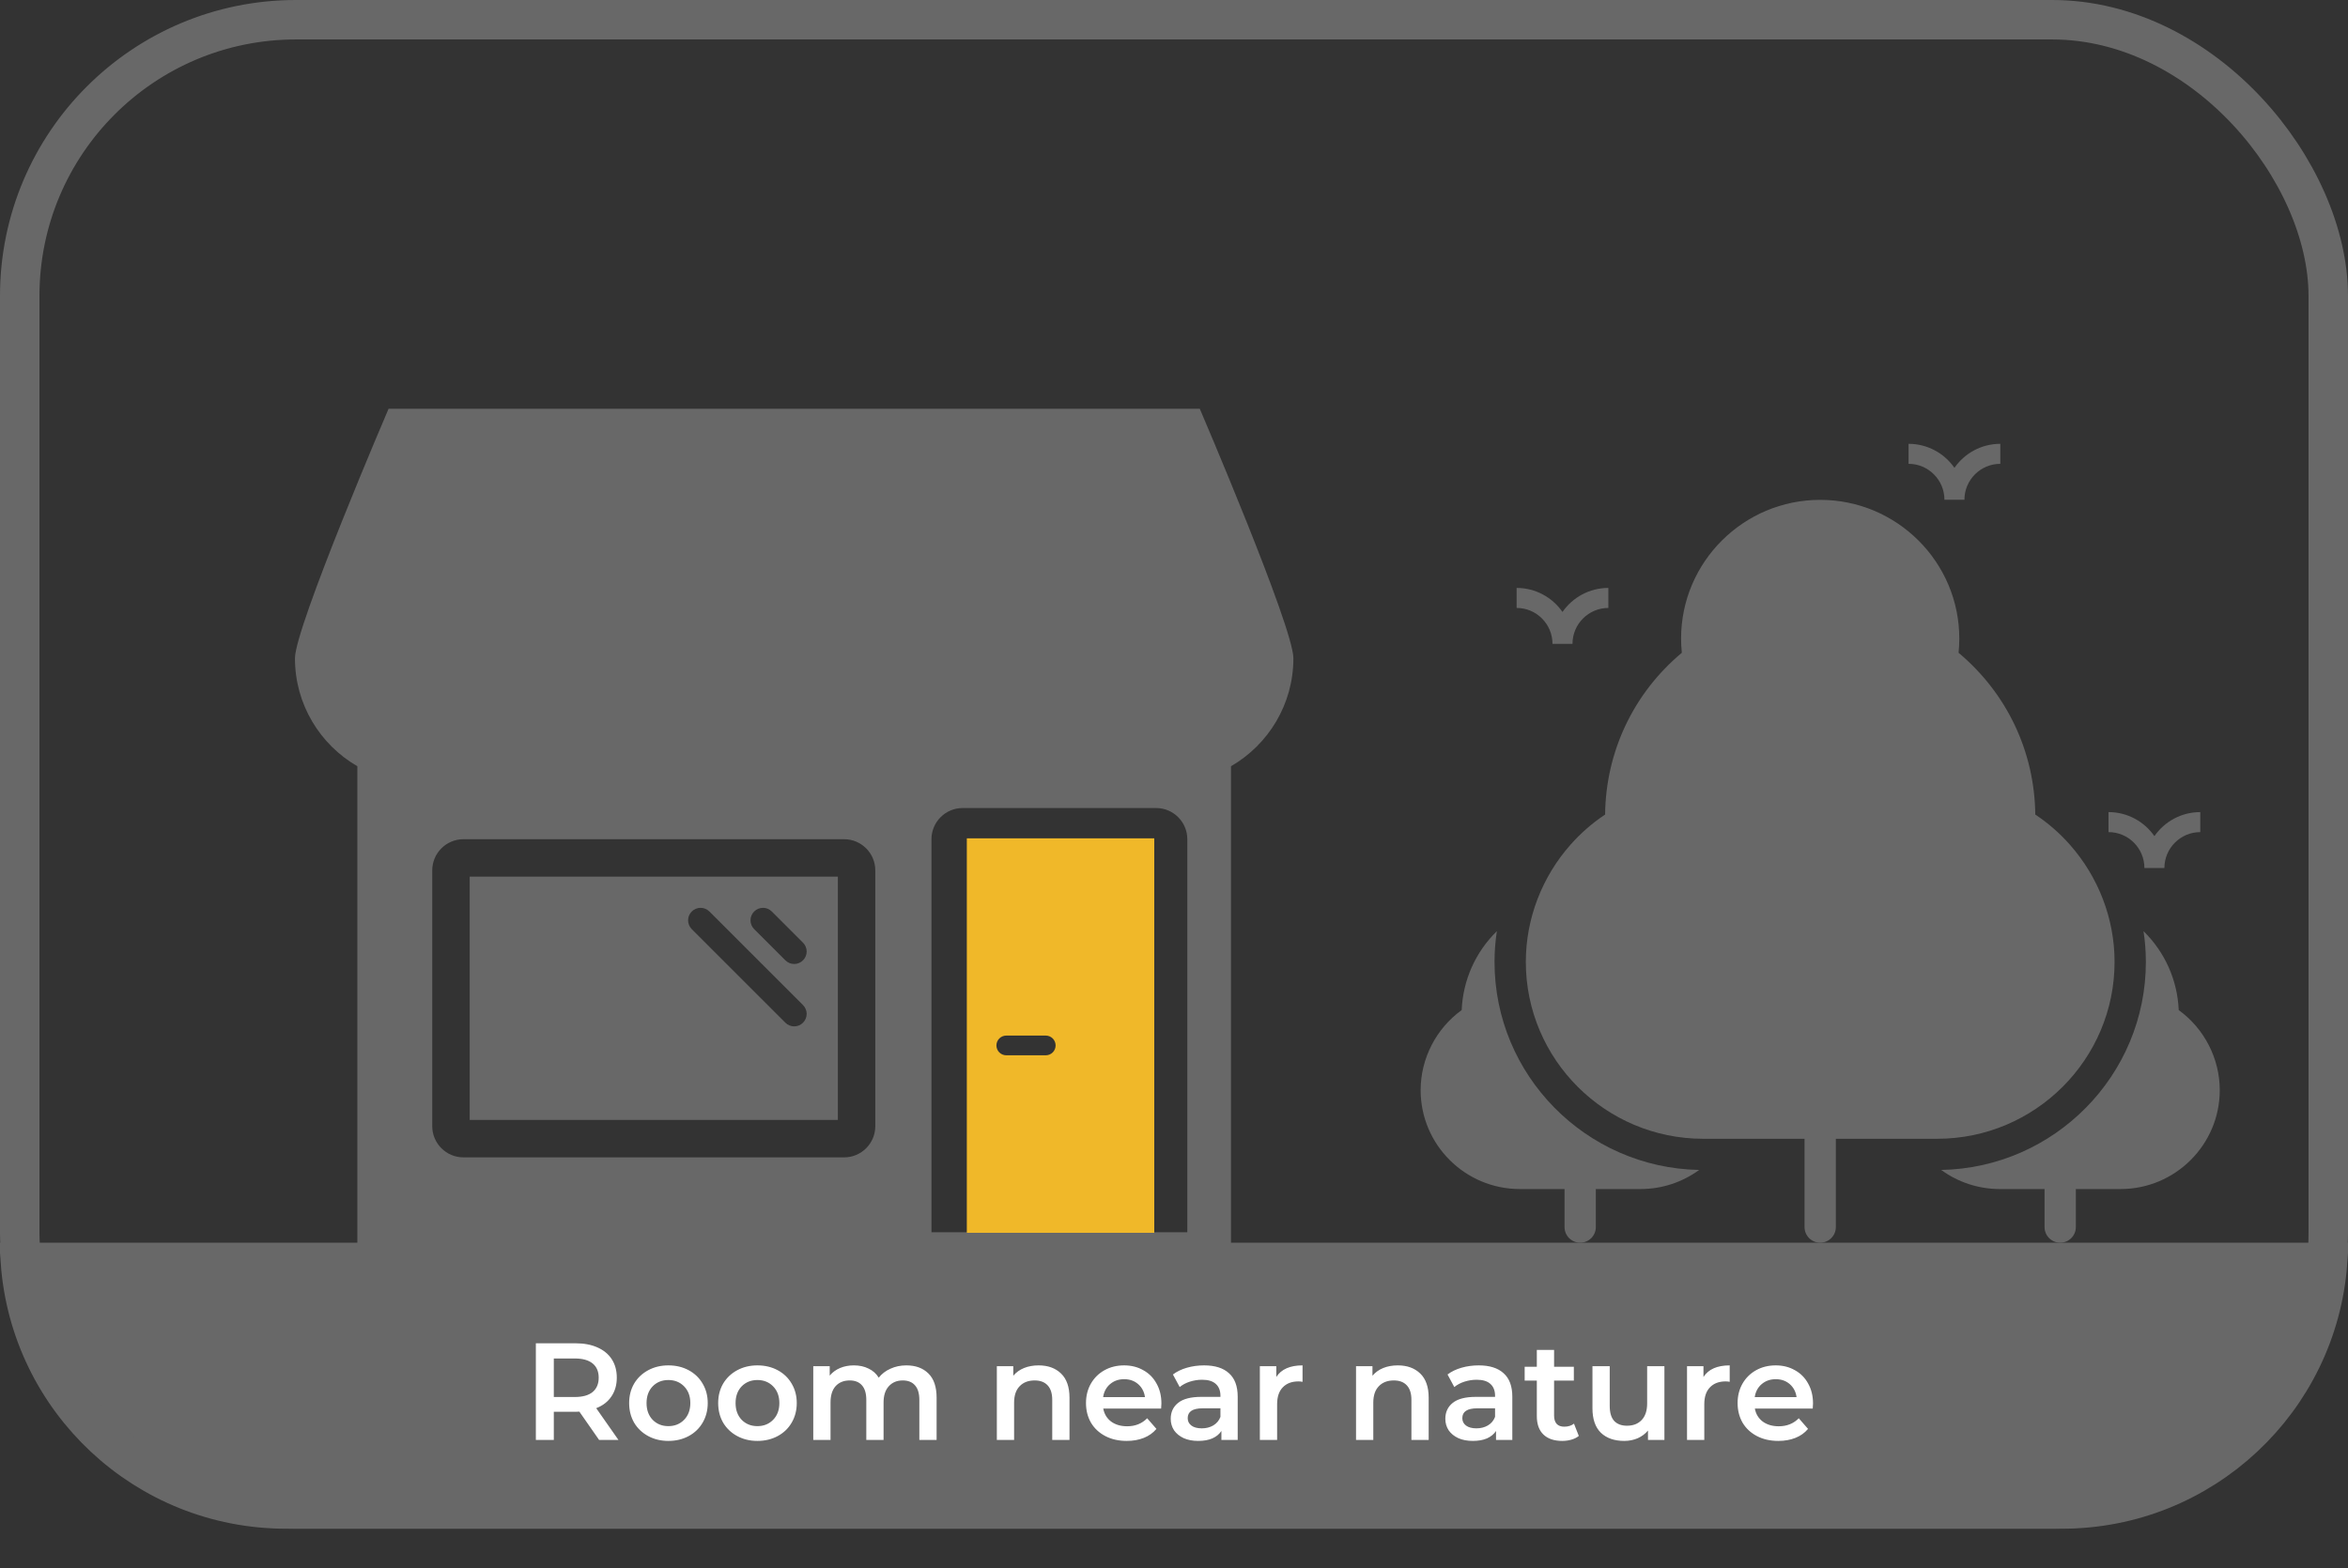 <svg width="238" height="159" viewBox="0 0 238 159" fill="none" xmlns="http://www.w3.org/2000/svg">
<rect x="0" y="0" width="238" height="159" fill="#333333" stroke="none"/>
<path d="M47.609 113.554H84.929V88.885H47.609V113.554ZM76.444 92.419C76.939 91.924 77.738 91.924 78.233 92.419L81.395 95.582C81.89 96.076 81.89 96.876 81.395 97.37C81.149 97.617 80.825 97.741 80.501 97.741C80.177 97.741 79.853 97.617 79.606 97.37L76.444 94.208C75.949 93.713 75.949 92.913 76.444 92.419ZM70.119 92.419C70.613 91.924 71.413 91.924 71.907 92.419L81.395 101.907C81.89 102.401 81.89 103.201 81.395 103.696C81.149 103.942 80.825 104.066 80.501 104.066C80.177 104.066 79.853 103.942 79.606 103.696L70.119 94.208C69.624 93.713 69.624 92.913 70.119 92.419Z" fill="#686868"/>
<path d="M131.102 126.205H124.777V77.691C128.555 75.504 131.102 71.427 131.102 66.747C131.102 63.573 121.614 41.446 121.614 41.446H39.386C39.386 41.446 29.898 63.573 29.898 66.747C29.898 71.427 32.445 75.504 36.223 77.691V126.205H29.898C28.85 126.205 28 127.055 28 128.102C28 129.15 28.85 130 29.898 130H98.211H116.554H131.102C132.15 130 133 129.15 133 128.102C133 127.055 132.15 126.205 131.102 126.205ZM88.723 114.187C88.723 115.931 87.305 117.349 85.56 117.349H46.976C45.233 117.349 43.813 115.931 43.813 114.187V88.253C43.813 86.508 45.233 85.09 46.976 85.09H85.56C87.305 85.09 88.723 86.508 88.723 88.253V114.187ZM105.801 107.861H102.639C101.591 107.861 100.741 107.011 100.741 105.964C100.741 104.916 101.591 104.066 102.639 104.066H105.801C106.849 104.066 107.699 104.916 107.699 105.964C107.699 107.011 106.849 107.861 105.801 107.861ZM120.349 124.94H116.554V85.723H98.211V124.94H94.416V85.09C94.416 83.346 95.834 81.928 97.578 81.928H117.187C118.931 81.928 120.349 83.346 120.349 85.09V124.94Z" fill="#686868"/>
<path fill-rule="evenodd" clip-rule="evenodd" d="M117 85H98V125H117V85ZM102 105C101.448 105 101 105.448 101 106C101 106.552 101.448 107 102 107H106C106.552 107 107 106.552 107 106C107 105.448 106.552 105 106 105H102Z" fill="#F0B829"/>
<rect x="2" y="2" width="234" height="151" rx="28" stroke="#686868" stroke-width="4"/>
<path d="M235.927 128C234.904 141.978 223.239 153 209 153H29C14.761 153 3.096 141.978 2.073 128H235.927Z" fill="#686868" stroke="#686868" stroke-width="4"/>
<path d="M60.728 146L58.726 143.13C58.642 143.139 58.516 143.144 58.348 143.144H56.136V146H54.316V136.2H58.348C59.197 136.2 59.935 136.34 60.56 136.62C61.195 136.9 61.68 137.301 62.016 137.824C62.352 138.347 62.52 138.967 62.52 139.686C62.52 140.423 62.338 141.058 61.974 141.59C61.619 142.122 61.106 142.519 60.434 142.78L62.688 146H60.728ZM60.686 139.686C60.686 139.061 60.481 138.58 60.07 138.244C59.659 137.908 59.057 137.74 58.264 137.74H56.136V141.646H58.264C59.057 141.646 59.659 141.478 60.07 141.142C60.481 140.797 60.686 140.311 60.686 139.686ZM67.748 146.098C66.992 146.098 66.311 145.935 65.704 145.608C65.098 145.281 64.622 144.829 64.276 144.25C63.94 143.662 63.772 142.999 63.772 142.262C63.772 141.525 63.94 140.867 64.276 140.288C64.622 139.709 65.098 139.257 65.704 138.93C66.311 138.603 66.992 138.44 67.748 138.44C68.514 138.44 69.2 138.603 69.806 138.93C70.413 139.257 70.884 139.709 71.22 140.288C71.566 140.867 71.738 141.525 71.738 142.262C71.738 142.999 71.566 143.662 71.22 144.25C70.884 144.829 70.413 145.281 69.806 145.608C69.2 145.935 68.514 146.098 67.748 146.098ZM67.748 144.6C68.392 144.6 68.924 144.385 69.344 143.956C69.764 143.527 69.974 142.962 69.974 142.262C69.974 141.562 69.764 140.997 69.344 140.568C68.924 140.139 68.392 139.924 67.748 139.924C67.104 139.924 66.572 140.139 66.152 140.568C65.742 140.997 65.536 141.562 65.536 142.262C65.536 142.962 65.742 143.527 66.152 143.956C66.572 144.385 67.104 144.6 67.748 144.6ZM76.772 146.098C76.016 146.098 75.334 145.935 74.728 145.608C74.121 145.281 73.645 144.829 73.3 144.25C72.964 143.662 72.796 142.999 72.796 142.262C72.796 141.525 72.964 140.867 73.3 140.288C73.645 139.709 74.121 139.257 74.728 138.93C75.334 138.603 76.016 138.44 76.772 138.44C77.537 138.44 78.223 138.603 78.83 138.93C79.436 139.257 79.908 139.709 80.244 140.288C80.589 140.867 80.762 141.525 80.762 142.262C80.762 142.999 80.589 143.662 80.244 144.25C79.908 144.829 79.436 145.281 78.83 145.608C78.223 145.935 77.537 146.098 76.772 146.098ZM76.772 144.6C77.416 144.6 77.948 144.385 78.368 143.956C78.788 143.527 78.998 142.962 78.998 142.262C78.998 141.562 78.788 140.997 78.368 140.568C77.948 140.139 77.416 139.924 76.772 139.924C76.128 139.924 75.596 140.139 75.176 140.568C74.765 140.997 74.56 141.562 74.56 142.262C74.56 142.962 74.765 143.527 75.176 143.956C75.596 144.385 76.128 144.6 76.772 144.6ZM91.871 138.44C92.814 138.44 93.56 138.715 94.111 139.266C94.662 139.807 94.937 140.624 94.937 141.716V146H93.187V141.94C93.187 141.287 93.042 140.797 92.753 140.47C92.464 140.134 92.048 139.966 91.507 139.966C90.919 139.966 90.448 140.162 90.093 140.554C89.738 140.937 89.561 141.487 89.561 142.206V146H87.811V141.94C87.811 141.287 87.666 140.797 87.377 140.47C87.088 140.134 86.672 139.966 86.131 139.966C85.534 139.966 85.058 140.157 84.703 140.54C84.358 140.923 84.185 141.478 84.185 142.206V146H82.435V138.524H84.101V139.476C84.381 139.14 84.731 138.883 85.151 138.706C85.571 138.529 86.038 138.44 86.551 138.44C87.111 138.44 87.606 138.547 88.035 138.762C88.474 138.967 88.819 139.275 89.071 139.686C89.379 139.294 89.776 138.991 90.261 138.776C90.746 138.552 91.283 138.44 91.871 138.44ZM105.285 138.44C106.227 138.44 106.983 138.715 107.553 139.266C108.122 139.817 108.407 140.633 108.407 141.716V146H106.657V141.94C106.657 141.287 106.503 140.797 106.195 140.47C105.887 140.134 105.448 139.966 104.879 139.966C104.235 139.966 103.726 140.162 103.353 140.554C102.979 140.937 102.793 141.492 102.793 142.22V146H101.043V138.524H102.709V139.49C102.998 139.145 103.362 138.883 103.801 138.706C104.239 138.529 104.734 138.44 105.285 138.44ZM117.723 142.304C117.723 142.425 117.714 142.598 117.695 142.822H111.829C111.932 143.373 112.198 143.811 112.627 144.138C113.066 144.455 113.607 144.614 114.251 144.614C115.072 144.614 115.749 144.343 116.281 143.802L117.219 144.88C116.883 145.281 116.458 145.585 115.945 145.79C115.432 145.995 114.853 146.098 114.209 146.098C113.388 146.098 112.664 145.935 112.039 145.608C111.414 145.281 110.928 144.829 110.583 144.25C110.247 143.662 110.079 142.999 110.079 142.262C110.079 141.534 110.242 140.881 110.569 140.302C110.905 139.714 111.367 139.257 111.955 138.93C112.543 138.603 113.206 138.44 113.943 138.44C114.671 138.44 115.32 138.603 115.889 138.93C116.468 139.247 116.916 139.7 117.233 140.288C117.56 140.867 117.723 141.539 117.723 142.304ZM113.943 139.84C113.383 139.84 112.907 140.008 112.515 140.344C112.132 140.671 111.899 141.109 111.815 141.66H116.057C115.982 141.119 115.754 140.68 115.371 140.344C114.988 140.008 114.512 139.84 113.943 139.84ZM122.055 138.44C123.156 138.44 123.996 138.706 124.575 139.238C125.163 139.761 125.457 140.554 125.457 141.618V146H123.805V145.09C123.59 145.417 123.282 145.669 122.881 145.846C122.489 146.014 122.013 146.098 121.453 146.098C120.893 146.098 120.403 146.005 119.983 145.818C119.563 145.622 119.236 145.356 119.003 145.02C118.779 144.675 118.667 144.287 118.667 143.858C118.667 143.186 118.914 142.649 119.409 142.248C119.913 141.837 120.701 141.632 121.775 141.632H123.707V141.52C123.707 140.997 123.548 140.596 123.231 140.316C122.923 140.036 122.461 139.896 121.845 139.896C121.425 139.896 121.009 139.961 120.599 140.092C120.197 140.223 119.857 140.405 119.577 140.638L118.891 139.364C119.283 139.065 119.754 138.837 120.305 138.678C120.855 138.519 121.439 138.44 122.055 138.44ZM121.817 144.824C122.255 144.824 122.643 144.726 122.979 144.53C123.324 144.325 123.567 144.035 123.707 143.662V142.794H121.901C120.893 142.794 120.389 143.125 120.389 143.788C120.389 144.105 120.515 144.357 120.767 144.544C121.019 144.731 121.369 144.824 121.817 144.824ZM129.369 139.616C129.873 138.832 130.759 138.44 132.029 138.44V140.106C131.879 140.078 131.744 140.064 131.623 140.064C130.941 140.064 130.409 140.265 130.027 140.666C129.644 141.058 129.453 141.627 129.453 142.374V146H127.703V138.524H129.369V139.616ZM141.693 138.44C142.635 138.44 143.391 138.715 143.961 139.266C144.53 139.817 144.815 140.633 144.815 141.716V146H143.065V141.94C143.065 141.287 142.911 140.797 142.603 140.47C142.295 140.134 141.856 139.966 141.287 139.966C140.643 139.966 140.134 140.162 139.761 140.554C139.387 140.937 139.201 141.492 139.201 142.22V146H137.451V138.524H139.117V139.49C139.406 139.145 139.77 138.883 140.209 138.706C140.647 138.529 141.142 138.44 141.693 138.44ZM149.891 138.44C150.992 138.44 151.832 138.706 152.411 139.238C152.999 139.761 153.293 140.554 153.293 141.618V146H151.641V145.09C151.426 145.417 151.118 145.669 150.717 145.846C150.325 146.014 149.849 146.098 149.289 146.098C148.729 146.098 148.239 146.005 147.819 145.818C147.399 145.622 147.072 145.356 146.839 145.02C146.615 144.675 146.503 144.287 146.503 143.858C146.503 143.186 146.75 142.649 147.245 142.248C147.749 141.837 148.537 141.632 149.611 141.632H151.543V141.52C151.543 140.997 151.384 140.596 151.067 140.316C150.759 140.036 150.297 139.896 149.681 139.896C149.261 139.896 148.845 139.961 148.435 140.092C148.033 140.223 147.693 140.405 147.413 140.638L146.727 139.364C147.119 139.065 147.59 138.837 148.141 138.678C148.691 138.519 149.275 138.44 149.891 138.44ZM149.653 144.824C150.091 144.824 150.479 144.726 150.815 144.53C151.16 144.325 151.403 144.035 151.543 143.662V142.794H149.737C148.729 142.794 148.225 143.125 148.225 143.788C148.225 144.105 148.351 144.357 148.603 144.544C148.855 144.731 149.205 144.824 149.653 144.824ZM160.033 145.594C159.827 145.762 159.575 145.888 159.277 145.972C158.987 146.056 158.679 146.098 158.353 146.098C157.531 146.098 156.897 145.883 156.449 145.454C156.001 145.025 155.777 144.399 155.777 143.578V139.98H154.545V138.58H155.777V136.872H157.527V138.58H159.529V139.98H157.527V143.536C157.527 143.9 157.615 144.18 157.793 144.376C157.97 144.563 158.227 144.656 158.563 144.656C158.955 144.656 159.281 144.553 159.543 144.348L160.033 145.594ZM168.71 138.524V146H167.044V145.048C166.764 145.384 166.414 145.645 165.994 145.832C165.574 146.009 165.122 146.098 164.636 146.098C163.638 146.098 162.849 145.823 162.27 145.272C161.701 144.712 161.416 143.886 161.416 142.794V138.524H163.166V142.556C163.166 143.228 163.316 143.732 163.614 144.068C163.922 144.395 164.356 144.558 164.916 144.558C165.542 144.558 166.036 144.367 166.4 143.984C166.774 143.592 166.96 143.032 166.96 142.304V138.524H168.71ZM172.668 139.616C173.172 138.832 174.058 138.44 175.328 138.44V140.106C175.178 140.078 175.043 140.064 174.922 140.064C174.24 140.064 173.708 140.265 173.326 140.666C172.943 141.058 172.752 141.627 172.752 142.374V146H171.002V138.524H172.668V139.616ZM183.772 142.304C183.772 142.425 183.762 142.598 183.744 142.822H177.878C177.98 143.373 178.246 143.811 178.676 144.138C179.114 144.455 179.656 144.614 180.3 144.614C181.121 144.614 181.798 144.343 182.33 143.802L183.268 144.88C182.932 145.281 182.507 145.585 181.994 145.79C181.48 145.995 180.902 146.098 180.258 146.098C179.436 146.098 178.713 145.935 178.088 145.608C177.462 145.281 176.977 144.829 176.632 144.25C176.296 143.662 176.128 142.999 176.128 142.262C176.128 141.534 176.291 140.881 176.618 140.302C176.954 139.714 177.416 139.257 178.004 138.93C178.592 138.603 179.254 138.44 179.992 138.44C180.72 138.44 181.368 138.603 181.938 138.93C182.516 139.247 182.964 139.7 183.282 140.288C183.608 140.867 183.772 141.539 183.772 142.304ZM179.992 139.84C179.432 139.84 178.956 140.008 178.564 140.344C178.181 140.671 177.948 141.109 177.864 141.66H182.106C182.031 141.119 181.802 140.68 181.42 140.344C181.037 140.008 180.561 139.84 179.992 139.84Z" fill="white"/>
<path d="M157.365 65.282H159.392C159.392 63.274 161.023 61.641 163.028 61.641V59.612C161.105 59.612 159.401 60.576 158.378 62.048C157.354 60.576 155.652 59.612 153.729 59.612V61.641C155.734 61.641 157.365 63.274 157.365 65.282Z" fill="#686868"/>
<path d="M217.363 88.011H219.39C219.39 86.003 221.021 84.37 223.026 84.37V82.341C221.103 82.341 219.399 83.305 218.376 84.777C217.352 83.305 215.651 82.341 213.727 82.341V84.37C215.732 84.37 217.363 86.003 217.363 88.011Z" fill="#686868"/>
<path d="M197.093 50.67H199.12C199.12 48.663 200.751 47.029 202.757 47.029V45C200.833 45 199.13 45.964 198.107 47.436C197.083 45.964 195.381 45 193.457 45V47.029C195.462 47.029 197.093 48.663 197.093 50.67Z" fill="#686868"/>
<path fill-rule="evenodd" clip-rule="evenodd" d="M151.489 97.53C151.489 96.486 151.57 95.443 151.727 94.411C149.563 96.532 148.293 99.362 148.16 102.414C145.573 104.287 144 107.321 144 110.536C144 116.063 148.508 120.56 154.05 120.56H158.586V124.417C158.586 125.291 159.296 126 160.172 126C161.049 126 161.759 125.291 161.759 124.417V120.56H166.295C168.478 120.56 170.544 119.857 172.232 118.624C160.757 118.406 151.489 109.028 151.489 97.53ZM214.338 97.53C214.338 93.112 212.675 88.886 209.806 85.644C209.679 85.5 209.549 85.358 209.417 85.218C209.417 85.218 209.416 85.217 209.416 85.216C209.286 85.079 209.154 84.944 209.02 84.81C209.016 84.806 209.012 84.802 209.008 84.798C208.879 84.669 208.748 84.543 208.615 84.419C208.605 84.41 208.595 84.4 208.585 84.391C208.459 84.274 208.331 84.158 208.201 84.044C208.184 84.029 208.167 84.014 208.149 83.998C208.028 83.892 207.904 83.789 207.779 83.686C207.753 83.664 207.728 83.642 207.701 83.621C207.585 83.525 207.466 83.433 207.346 83.34C207.312 83.313 207.278 83.286 207.243 83.26C207.127 83.171 207.008 83.084 206.89 82.998C206.852 82.971 206.815 82.942 206.777 82.915C206.62 82.804 206.462 82.695 206.302 82.589C206.231 76.197 203.417 70.281 198.525 66.186C198.575 65.704 198.6 65.222 198.6 64.747C198.6 56.992 192.275 50.682 184.5 50.682C176.725 50.682 170.4 56.992 170.4 64.747C170.4 65.222 170.425 65.704 170.475 66.186C165.583 70.281 162.769 76.197 162.698 82.589C162.538 82.695 162.379 82.804 162.223 82.916C162.187 82.941 162.151 82.968 162.115 82.995C161.995 83.082 161.874 83.17 161.756 83.26C161.723 83.285 161.69 83.312 161.657 83.337C161.537 83.431 161.416 83.525 161.298 83.621C161.273 83.642 161.248 83.663 161.223 83.684C161.097 83.787 160.973 83.892 160.851 83.999C160.833 84.014 160.817 84.029 160.8 84.044C160.67 84.158 160.541 84.274 160.415 84.391C160.405 84.4 160.396 84.409 160.386 84.418C160.253 84.543 160.121 84.669 159.992 84.798C159.988 84.802 159.984 84.806 159.98 84.809C159.846 84.943 159.714 85.079 159.584 85.216C159.584 85.217 159.583 85.218 159.583 85.218C159.451 85.358 159.321 85.5 159.194 85.644C156.325 88.885 154.662 93.112 154.662 97.53C154.662 107.419 162.728 115.464 172.641 115.464H175.046H182.913V124.417C182.913 125.291 183.624 126 184.5 126C185.376 126 186.087 125.291 186.087 124.417V115.464H193.953H196.359C206.272 115.464 214.338 107.419 214.338 97.53ZM220.841 102.414C220.707 99.362 219.437 96.532 217.273 94.411C217.43 95.444 217.511 96.487 217.511 97.53C217.511 109.028 208.243 118.406 196.768 118.624C198.455 119.857 200.522 120.56 202.705 120.56H207.241V124.417C207.241 125.291 207.951 126 208.828 126C209.704 126 210.414 125.291 210.414 124.417V120.56H214.95C220.492 120.56 225 116.063 225 110.535C225 107.321 223.427 104.287 220.841 102.414Z" fill="#686868"/>
</svg>
